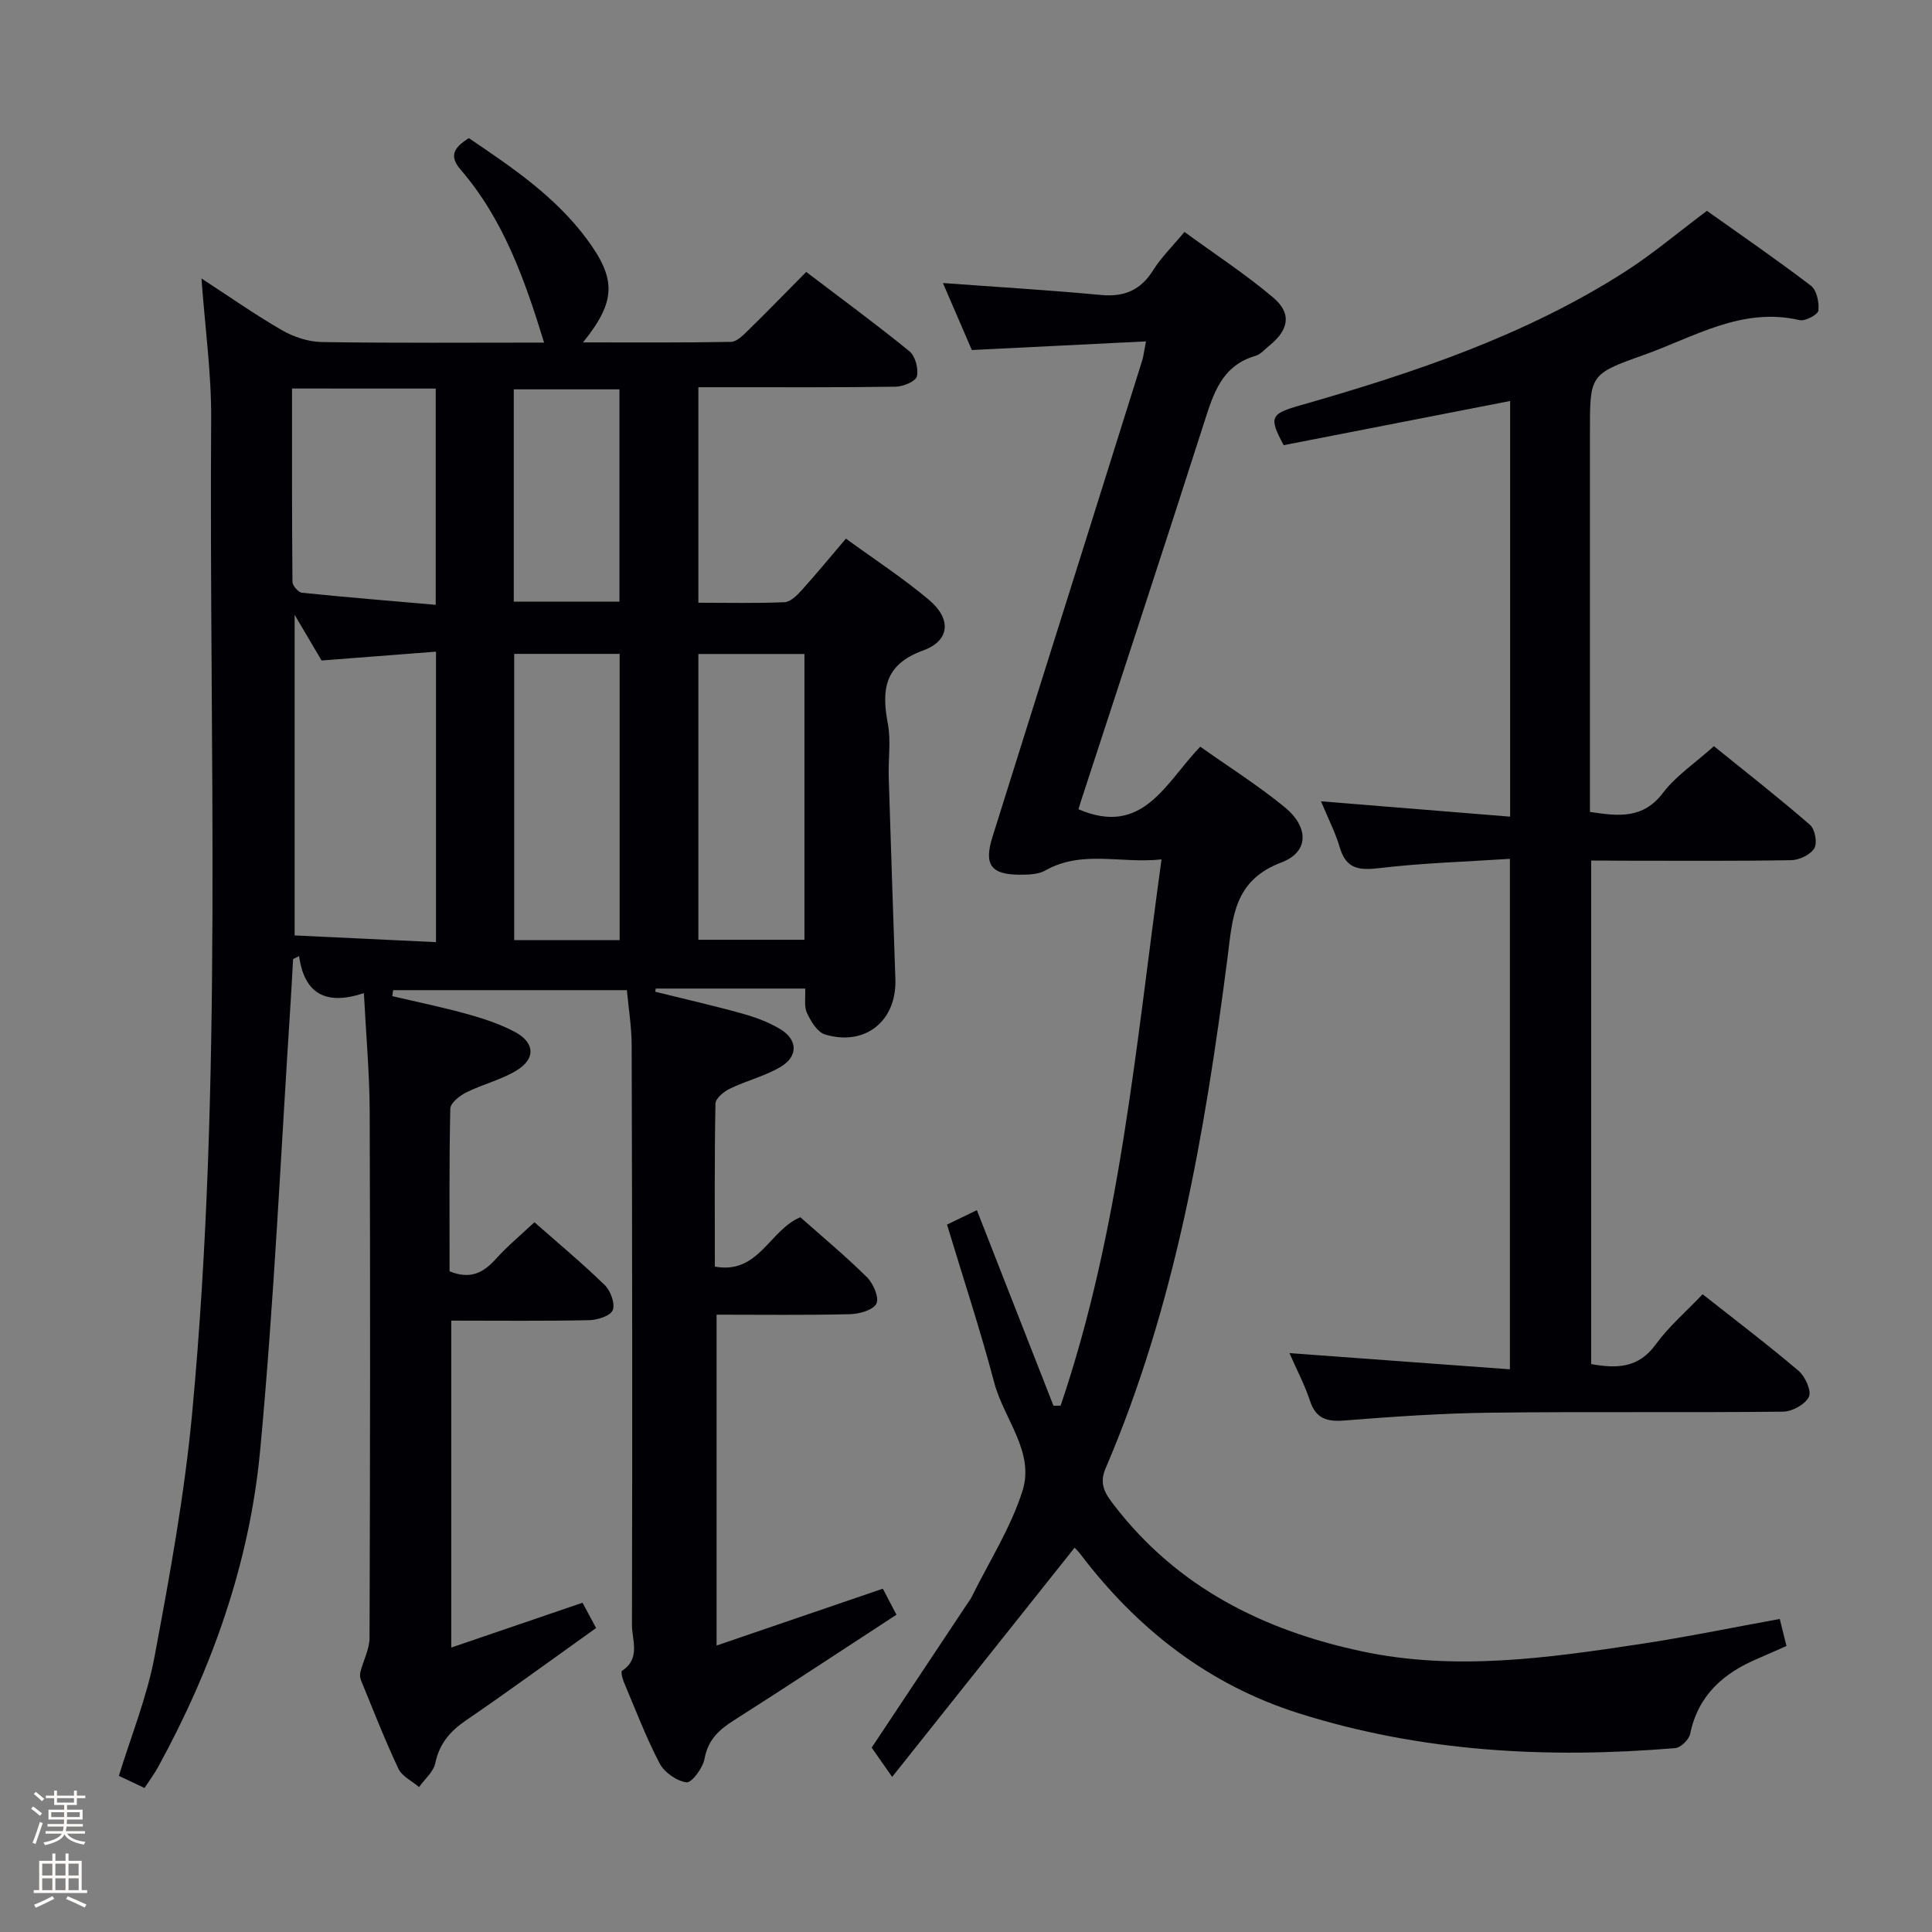 <svg enable-background="new 0 0 400 400" viewBox="0 0 400 400" xmlns="http://www.w3.org/2000/svg"><rect x="0" y="0" width="400" height="400" fill="#808080" stroke="none"/><path d="m6.44 374.46.42-.45c.65.47 1.27.95 1.85 1.44l-.45.49c-.65-.56-1.25-1.06-1.82-1.48m.93 7.33-.63-.26c.55-1.36 1.05-2.8 1.52-4.33.19.1.38.19.59.27-.46 1.29-.95 2.73-1.48 4.32m-.38-10.38.44-.42c.43.34 1.01.82 1.74 1.44l-.49.49c-.53-.51-1.09-1.01-1.69-1.51m2.5.35h1.72v-1.04h.59v1.04h3.52v-1.04h.59v1.04h1.75v.53h-1.75v1.42h-2.03v.97h3.22v2.03h-3.24c0 .35-.01.66-.03.93h3.32v.53h-3.37c-.03.27-.08.58-.15.94h3.96v.53h-3.71c.67.92 1.93 1.48 3.79 1.68-.13.24-.23.44-.29.59-2.13-.38-3.48-1.08-4.04-2.12-.43.97-1.77 1.72-4.03 2.23-.09-.19-.2-.37-.33-.55 2.1-.42 3.37-1.03 3.81-1.83h-3.36v-.53h3.58c.08-.29.13-.61.16-.94h-3.33v-.53h3.39c.02-.27.04-.58.04-.93h-3.23v-2.03h3.25v-.97h-2.07v-1.42h-1.73zm1.12 3.44v1h2.65c.01-.3.02-.44.01-.4v-.25-.35zm1.19-2h3.52v-.91h-3.52zm4.71 2h-2.63v.59c0 .15-.01.28-.01.4h2.64z" fill="#fcfbfa"/><path d="m13.56 383.74h.63v1.52h2.72v6.07h1.13v.6h-11.06v-.6h1.13v-6.07h2.73v-1.52h.63v1.52h2.1v-1.52zm-2.69 8.83.38.56c-1.24.63-2.53 1.25-3.85 1.85-.1-.21-.21-.42-.34-.63 1.36-.55 2.63-1.15 3.81-1.78m-2.13-4.27h2.1v-2.45h-2.1zm0 3.04h2.1v-2.46h-2.1zm2.72-3.04h2.1v-2.45h-2.1zm0 3.04h2.1v-2.46h-2.1zm6.07 3.6c-1.41-.71-2.7-1.3-3.86-1.78l.35-.56c1.45.62 2.75 1.19 3.88 1.72zm-1.25-9.09h-2.1v2.45h2.1zm-2.09 5.49h2.1v-2.46h-2.1z" fill="#fcfbfa"/><g fill="#010105"><path d="m75.34 205.62c-7.72 2.55-12.3.31-13.42-7.67-.41.21-.83.41-1.24.62-.17 2.94-.31 5.88-.5 8.81-2.03 31.01-3.42 62.08-6.33 93.01-2.18 23.16-9.9 44.97-21.11 65.44-.78 1.43-1.77 2.75-2.82 4.35-1.8-.85-3.4-1.61-5.31-2.51 2.53-8.26 5.81-16.3 7.38-24.66 3.15-16.77 6.23-33.64 7.81-50.61 6.39-68.43 3.46-137.09 3.92-205.65.06-9.42-1.26-18.86-2.01-29.1 5.75 3.74 11.06 7.48 16.66 10.71 2.44 1.4 5.48 2.41 8.26 2.46 15.32.23 30.65.11 46.02.11-3.98-12.95-8.39-25.5-17.31-35.84-2.55-2.96-1.14-4.64 1.72-6.5 8.89 6.02 17.86 12.04 24.42 20.89 6.18 8.33 6.08 12.89-.77 21.41 10.54 0 20.59.08 30.63-.11 1.21-.02 2.53-1.38 3.55-2.38 3.92-3.83 7.74-7.77 12.03-12.1 7.22 5.49 14.43 10.78 21.36 16.42 1.22.99 1.92 3.63 1.55 5.2-.24 1.03-2.83 2.12-4.38 2.14-11.66.18-23.33.1-34.99.11-1.82 0-3.63 0-5.87 0v44.62c5.96 0 11.9.14 17.83-.11 1.21-.05 2.55-1.37 3.5-2.42 3.01-3.32 5.85-6.79 9.22-10.74 5.83 4.25 11.79 8.13 17.19 12.67 4.7 3.95 4.36 8.46-1.2 10.48-8.03 2.91-8.65 8.11-7.31 15.18.67 3.54.07 7.31.18 10.97.43 13.97.9 27.94 1.38 41.9.3 8.63-6.22 13.96-14.56 11.46-1.58-.47-2.93-2.71-3.74-4.44-.64-1.37-.28-3.2-.38-5.07-10.51 0-20.72 0-30.93 0-.04.22-.07.44-.11.66 6.01 1.49 12.05 2.86 18.01 4.52 2.7.75 5.42 1.75 7.81 3.18 3.71 2.2 3.83 5.67.11 7.87-3.24 1.92-7.06 2.84-10.48 4.5-1.24.6-2.96 2.01-2.98 3.08-.22 11.13-.13 22.26-.13 33.76 9.12 1.65 11.26-7.56 17.71-10.22 4.48 3.98 9.33 8.01 13.8 12.43 1.3 1.29 2.55 4.21 1.94 5.45-.66 1.33-3.52 2.14-5.45 2.19-9.12.22-18.24.1-27.64.1v68.5c11.51-3.94 22.77-7.78 34.42-11.77.9 1.72 1.79 3.42 2.82 5.39-11.42 7.44-22.49 14.77-33.69 21.89-3.1 1.97-5.33 4.03-6.04 7.92-.35 1.91-2.64 5.02-3.73 4.89-2.03-.25-4.6-2.06-5.58-3.93-2.84-5.44-5.03-11.22-7.42-16.88-.3-.72-.62-2.12-.35-2.29 3.9-2.51 2.04-6.36 2.05-9.52.1-39.99.05-79.98-.06-119.97-.01-3.8-.64-7.59-.99-11.42-16.33 0-32.36 0-48.39 0-.06.41-.12.82-.18 1.24 5.19 1.22 10.43 2.29 15.57 3.72 3.34.93 6.7 2.05 9.76 3.66 4.17 2.19 4.41 5.55.45 7.98-3.21 1.97-7.06 2.87-10.46 4.57-1.37.68-3.28 2.19-3.31 3.36-.25 11.29-.15 22.59-.15 33.68 4.44 1.82 7.13.17 9.68-2.66 2.33-2.58 5.04-4.82 7.89-7.5 4.97 4.39 9.95 8.52 14.57 13.03 1.21 1.17 2.17 3.84 1.64 5.18-.47 1.18-3.17 2.04-4.9 2.07-9.42.2-18.86.09-28.53.09v67.69c9.15-3.13 18.02-6.16 27.17-9.28.89 1.65 1.73 3.21 2.82 5.23-9.06 6.46-17.88 12.93-26.91 19.1-3.32 2.27-5.54 4.83-6.39 8.88-.38 1.81-2.19 3.31-3.36 4.95-1.46-1.25-3.52-2.21-4.27-3.79-2.83-6-5.24-12.2-7.76-18.34-.21-.51-.25-1.18-.11-1.71.61-2.37 1.88-4.72 1.89-7.07.12-36.33.16-72.65.03-108.98-.03-7.92-.76-15.81-1.2-24.48zm-14.34-78.33v66.38c10.07.48 19.57.93 29.27 1.39 0-20.57 0-40.13 0-60.14-8.09.63-15.83 1.22-23.69 1.83-1.69-2.86-3.35-5.68-5.58-9.46zm105.55 67.28c0-20.17 0-39.75 0-59.17-7.62 0-14.85 0-21.96 0v59.17zm-38.26.07c0-20.07 0-39.65 0-59.26-7.53 0-14.74 0-21.83 0v59.26zm-67.83-114.2c0 13.51-.03 26.77.09 40.03.01.79 1.21 2.17 1.97 2.25 9.15.94 18.31 1.68 27.69 2.5 0-15.61 0-30.14 0-44.77-9.98-.01-19.56-.01-29.75-.01zm67.79 44.13c0-14.79 0-29.34 0-43.96-7.54 0-14.74 0-21.88 0v43.96z"/><path d="m237.26 70.68c-12.4.62-23.97 1.19-36.05 1.79-1.86-4.3-3.94-9.13-5.99-13.87 10.99.81 21.87 1.45 32.72 2.47 4.84.45 8.22-.99 10.81-5.13 1.65-2.64 3.95-4.88 6.48-7.92 6.23 4.55 12.6 8.71 18.38 13.59 3.89 3.29 3.24 6.7-.86 10-.91.73-1.76 1.76-2.8 2.06-6.93 2-8.7 7.71-10.61 13.7-8.4 26.24-17.03 52.4-25.57 78.58-.19.59-.36 1.18-.48 1.6 13.39 5.77 18.05-5.56 25.21-12.96 5.94 4.21 11.97 8.02 17.45 12.5 5.06 4.13 5.12 9.29-.65 11.47-9.95 3.75-10.1 11.53-11.16 19.76-4.67 36.12-10.77 71.94-25.25 105.71-1.43 3.34.04 5.36 1.78 7.62 13.04 16.96 30.84 25.88 51.29 30.24 19.27 4.11 38.42 1.39 57.51-1.49 9.63-1.45 19.18-3.43 29.01-5.21.46 1.87.89 3.59 1.39 5.59-2.01.88-3.94 1.77-5.9 2.6-7.13 3-12.39 7.58-14.04 15.6-.25 1.19-1.95 2.86-3.1 2.95-26.38 2.19-52.48.83-77.9-7.2-18.71-5.91-33.46-17.45-45.25-32.97-.48-.64-1.08-1.19-1.2-1.32-12.35 15.52-24.62 30.92-37.77 47.45-2.02-2.89-3.14-4.49-4.24-6.06 6.49-9.77 13.18-19.83 19.87-29.9.28-.42.59-.81.81-1.26 3.6-7.3 8.1-14.31 10.54-21.98 2.58-8.09-3.87-14.92-5.85-22.45-2.87-10.89-6.42-21.59-9.77-32.7 2.2-1.07 3.92-1.9 6.18-2.99 5.39 13.76 10.63 27.13 15.86 40.49.49-.01.99-.01 1.48-.02 12.37-36.41 15.56-74.54 20.89-113.09-8.52.91-16.47-2-24.03 2.28-1.48.84-3.53.89-5.32.89-5.97-.02-7.46-2.07-5.65-7.83 5.99-19.16 12.05-38.31 18.07-57.46 4.33-13.78 8.66-27.55 12.98-41.34.21-.73.29-1.54.73-3.79z"/><path d="m329.44 178.17v104.25c5.34.95 9.8.84 13.36-4.07 2.71-3.73 6.32-6.81 9.71-10.39 6.69 5.28 13.43 10.39 19.87 15.86 1.37 1.17 2.72 4.16 2.13 5.38-.75 1.56-3.46 3.05-5.34 3.07-20.16.22-40.33-.03-60.49.21-10.12.12-20.25.82-30.35 1.62-3.67.29-5.91-.41-7.13-4.12-1.08-3.28-2.72-6.37-4.23-9.83 15.33 1.13 30.28 2.23 45.64 3.35 0-35.7 0-70.24 0-105.69-9.2.61-18.14.86-26.98 1.92-4.23.51-6.94.22-8.26-4.32-.87-2.99-2.33-5.81-3.87-9.51 13.33 1.08 26.04 2.11 39.16 3.18 0-29.25 0-57.5 0-86.06-15.62 3.05-31.29 6.11-46.89 9.15-3.09-5.77-2.75-6.48 3.31-8.21 23.53-6.73 46.69-14.45 67.48-27.78 5.57-3.58 10.67-7.9 16.84-12.53 6.85 4.87 14.33 10.01 21.54 15.51 1.2.92 1.73 3.47 1.53 5.15-.1.84-2.72 2.24-3.88 1.97-12.02-2.8-21.95 3.57-32.42 7.27-11.08 3.91-10.99 4.16-10.99 16v72.99 5.56c5.95.9 11 1.49 15.13-3.95 2.67-3.52 6.57-6.1 10.54-9.66 6.13 4.96 13.15 10.45 19.88 16.27 1.04.89 1.57 3.76.91 4.86-.8 1.34-3.1 2.44-4.78 2.47-11.83.21-23.66.11-35.49.11-1.81-.03-3.61-.03-5.93-.03z"/></g></svg>